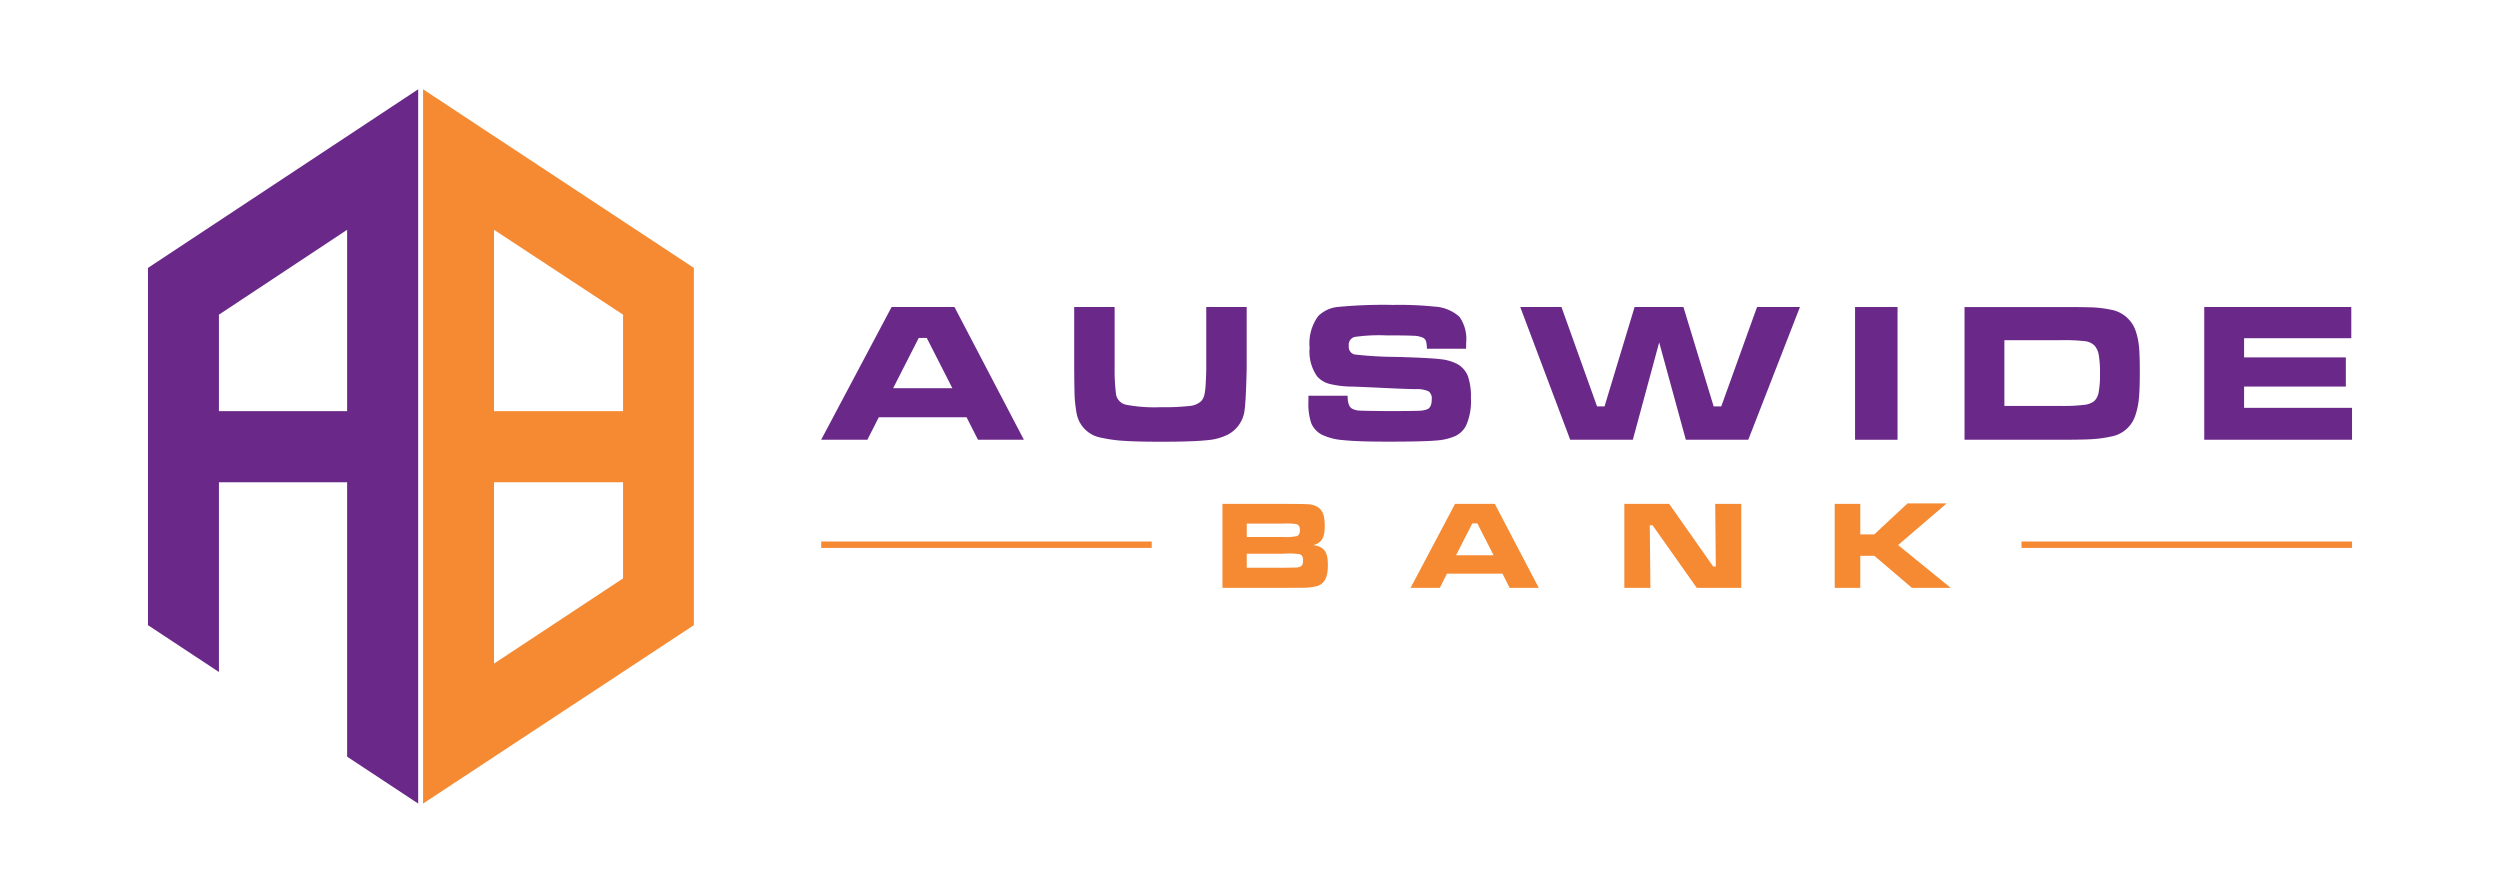 <svg xmlns="http://www.w3.org/2000/svg" viewBox="0 0 280 100"><title>Auswide  Bank</title><path d="M16.572,70.018l7.948,5.247V54.012H38.878V84.747L46.836,90V10L16.572,30.005ZM24.52,35.242l14.358-9.506V46.047H24.52Z" style="fill:#6a2889"/><path d="M99.859,34.385,91.97,49.252h5.176l1.277-2.516h9.834l1.276,2.516h5.142L106.9,34.385Zm.172,9.094,2.867-5.63h.9l2.867,5.63Z" style="fill:#6a2889"/><polygon points="251.338 45.678 251.338 43.295 262.733 43.295 262.733 40.028 251.337 40.028 251.337 37.88 263.345 37.88 263.345 34.384 246.875 34.384 246.875 49.251 263.427 49.251 263.427 45.678 251.338 45.678" style="fill:#6a2889"/><polygon points="120.31 34.386 120.313 34.386 120.313 34.385 120.31 34.386" style="fill:#6a2889"/><path d="M135.1,41.213c0,.429-.019.979-.056,1.644a7.984,7.984,0,0,1-.157,1.387,1.648,1.648,0,0,1-.353.683,2.165,2.165,0,0,1-1.291.54,25.406,25.406,0,0,1-3.263.138,17.083,17.083,0,0,1-3.848-.271A1.448,1.448,0,0,1,125,44.189a21.44,21.44,0,0,1-.162-2.975V34.386h-4.529v6.826q.018,2.617.057,3.335a14.56,14.56,0,0,0,.191,1.6,3.38,3.38,0,0,0,2.787,2.877,16.026,16.026,0,0,0,2.542.351q1.46.1,4.147.1,3.585,0,5.153-.173a6.186,6.186,0,0,0,2.427-.677,3.556,3.556,0,0,0,1.786-2.743c.1-.732.177-2.286.23-4.663V34.385H135.1Z" style="fill:#6a2889"/><polygon points="192.781 45.516 191.93 45.516 188.544 34.386 183.075 34.386 179.708 45.516 178.869 45.516 174.884 34.386 170.267 34.386 175.865 49.252 182.877 49.252 185.828 38.348 188.813 49.252 195.807 49.252 201.593 34.386 196.789 34.386 192.781 45.516" style="fill:#6a2889"/><path d="M239.241,37.2a3.6,3.6,0,0,0-2.907-2.53,12.589,12.589,0,0,0-1.844-.238c-.587-.028-1.834-.044-3.732-.044H220.027V49.252H230.77c1.671,0,2.871-.02,3.6-.069a13.768,13.768,0,0,0,2.07-.29,3.5,3.5,0,0,0,2.733-2.415,8.24,8.24,0,0,0,.385-1.863c.069-.686.1-1.69.1-3.019,0-1.212-.03-2.117-.085-2.718A8.14,8.14,0,0,0,239.241,37.2Zm-4.194,6.75a1.743,1.743,0,0,1-.524,1,2.3,2.3,0,0,1-1.161.4,19.783,19.783,0,0,1-2.564.116h-6.307V38.1h6.266a20.986,20.986,0,0,1,2.78.115,1.806,1.806,0,0,1,1.075.517,2.25,2.25,0,0,1,.457,1.068,12.229,12.229,0,0,1,.131,2.077A10.415,10.415,0,0,1,235.047,43.947Z" style="fill:#6a2889"/><rect x="207.766" y="34.386" width="4.757" height="14.867" style="fill:#6a2889"/><path d="M163.252,40.789a5.183,5.183,0,0,0-1.934-.561q-1.215-.147-4.816-.253A43.521,43.521,0,0,1,151.7,39.7a.87.87,0,0,1-.632-.959.9.9,0,0,1,.632-1,19.071,19.071,0,0,1,3.517-.179q2.4,0,3.14.048a2.532,2.532,0,0,1,1.035.224.7.7,0,0,1,.32.372,3.216,3.216,0,0,1,.1.851H164.2c.008-.342.011-.573.011-.7a4.286,4.286,0,0,0-.759-2.882,4.572,4.572,0,0,0-2.811-1.138,38.286,38.286,0,0,0-4.606-.185,53.125,53.125,0,0,0-6.156.222,3.624,3.624,0,0,0-2.243,1.031,5.185,5.185,0,0,0-.959,3.549,4.834,4.834,0,0,0,.84,3.2,2.754,2.754,0,0,0,1.364.835,10.832,10.832,0,0,0,2.509.31q.843.019,3.618.152,2.711.13,3.551.131a3.2,3.2,0,0,1,1.442.245.974.974,0,0,1,.354.884c0,.614-.167.986-.5,1.124a2.667,2.667,0,0,1-.914.17c-.384.02-1.538.032-3.451.038q-2.744-.024-3.265-.059a1.858,1.858,0,0,1-.844-.245q-.458-.318-.445-1.417h-4.393v.7a6.755,6.755,0,0,0,.32,2.387,2.6,2.6,0,0,0,1.16,1.263,6.6,6.6,0,0,0,2.411.621q1.6.172,4.955.173,4,0,5.476-.129a6.463,6.463,0,0,0,2.13-.5,2.676,2.676,0,0,0,1.182-1.122,6.687,6.687,0,0,0,.566-3.126,6.991,6.991,0,0,0-.337-2.458A2.7,2.7,0,0,0,163.252,40.789Z" style="fill:#6a2889"/><path d="M47.383,90l30.33-19.982V30.005L47.383,10Zm7.945-64.264,14.454,9.506V46.047H55.328Zm0,28.276H69.782V64.78L55.328,74.325Z" style="fill:#f58a33;fill-rule:evenodd"/><path d="M147.1,61.047c.945-.267,1.27-.818,1.27-2.158,0-1.242-.269-1.862-.959-2.187-.523-.254-.621-.254-3.739-.267h-6.758v9.409h6.771c1.354-.014,2.088-.014,2.2-.014a6.372,6.372,0,0,0,1.706-.211c.791-.311,1.13-.989,1.13-2.3C148.727,61.81,148.347,61.259,147.1,61.047Zm-7.463-2.4h4.035a6.907,6.907,0,0,1,1.51.056c.281.071.409.283.409.663,0,.353-.113.592-.339.677a6.067,6.067,0,0,1-1.58.1h-4.035Zm5.94,4.839c-.212.084-.212.084-1.891.1h-4.049V62.021h4.049a8.763,8.763,0,0,1,1.834.043c.3.084.423.282.423.7S145.835,63.389,145.582,63.489Z" style="fill:#f58a33;fill-rule:evenodd"/><path d="M162.964,56.435l-4.98,9.409h3.274l.8-1.594h6.222l.805,1.594h3.258l-4.923-9.409Zm.114,5.755,1.821-3.569h.563l1.821,3.569Z" style="fill:#f58a33;fill-rule:evenodd"/><polygon points="192.171 63.446 191.874 63.446 186.95 56.435 181.926 56.435 181.926 65.844 184.845 65.844 184.776 58.832 185.087 58.832 190.039 65.844 195.022 65.844 195.022 56.434 192.102 56.434 192.171 63.446" style="fill:#f58a33;fill-rule:evenodd"/><polygon points="218.034 56.377 213.646 56.377 209.92 59.849 208.352 59.849 208.352 56.435 205.489 56.435 205.489 65.844 208.352 65.844 208.352 62.246 209.92 62.246 214.138 65.844 218.485 65.844 212.588 61.047 218.034 56.377" style="fill:#f58a33;fill-rule:evenodd"/><rect x="91.975" y="60.649" width="37.018" height="0.717" style="fill:#f58a33"/><rect x="226.41" y="60.649" width="37.018" height="0.717" style="fill:#f58a33"/></svg>